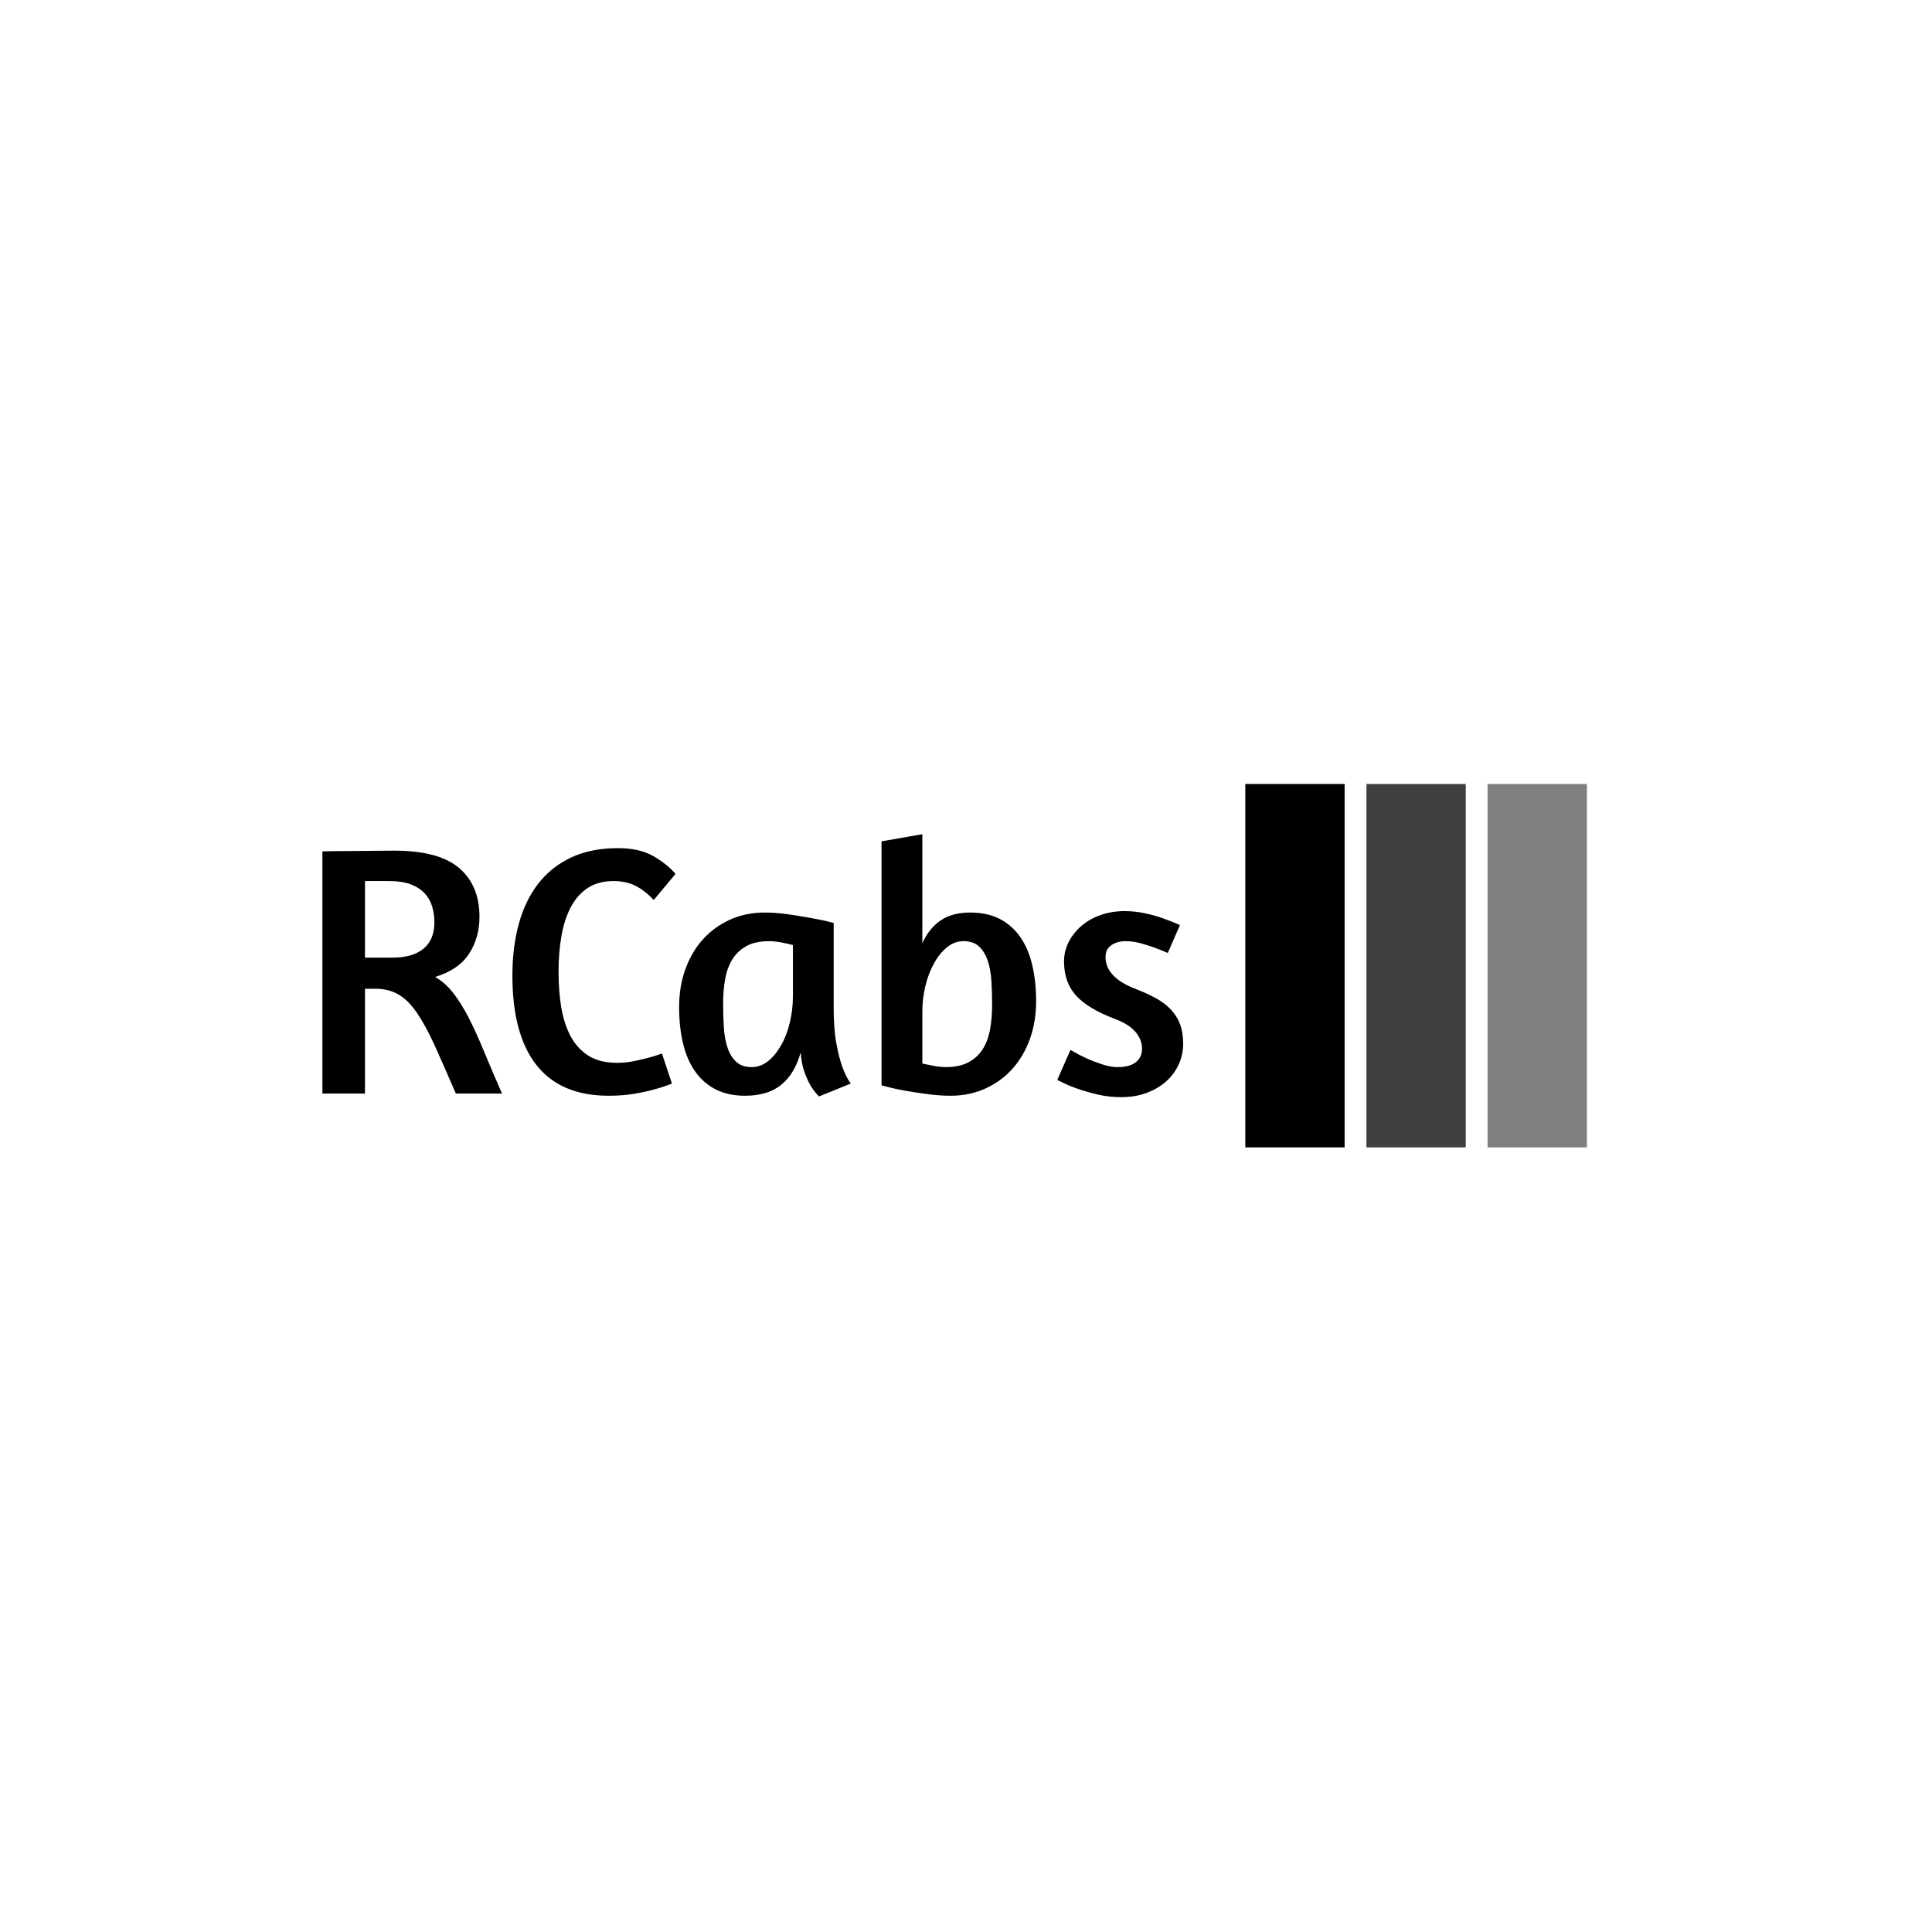<svg xmlns="http://www.w3.org/2000/svg" version="1.1" xmlns:xlink="http://www.w3.org/1999/xlink" xmlns:svgjs="http://svgjs.dev/svgjs" width="1500" height="1500" viewBox="0 0 1500 1500"><rect width="1500" height="1500" fill="#ffffff"></rect><g transform="matrix(0.667,0,0,0.667,249.394,608.346)"><svg viewBox="0 0 396 112" data-background-color="#000000" preserveAspectRatio="xMidYMid meet" height="424" width="1500" xmlns="http://www.w3.org/2000/svg" xmlns:xlink="http://www.w3.org/1999/xlink"><g id="tight-bounds" transform="matrix(1,0,0,1,0.24,0.127)"><svg viewBox="0 0 395.52 111.746" height="111.746" width="395.52"><g><svg viewBox="0 0 591.026 166.981" height="111.746" width="395.52"><g transform="matrix(1,0,0,1,0,23.078)"><svg viewBox="0 0 395.52 120.826" height="120.826" width="395.52"><g id="textblocktransform"><svg viewBox="0 0 395.52 120.826" height="120.826" width="395.52" id="textblock"><g><svg viewBox="0 0 395.52 120.826" height="120.826" width="395.52"><g transform="matrix(1,0,0,1,0,0)"><svg width="395.52" viewBox="3.5 -36.25 120.29 36.75" height="120.826" data-palette-color="#89939e"><path d="M3.5 0L3.5-33.85Q3.85-33.85 5.1-33.88 6.35-33.9 7.9-33.9 9.45-33.9 11-33.93 12.55-33.95 13.55-33.95L13.55-33.95Q19.75-33.95 22.6-31.53 25.45-29.1 25.45-24.7L25.45-24.7Q25.45-21.8 24-19.55 22.55-17.3 19.25-16.3L19.25-16.3Q20.65-15.5 21.75-14.1 22.85-12.7 23.9-10.68 24.95-8.65 26.05-5.98 27.15-3.3 28.6 0L28.6 0 22.15 0Q20.45-3.95 19.18-6.75 17.9-9.55 16.7-11.3 15.5-13.05 14.13-13.85 12.75-14.65 10.9-14.65L10.9-14.65 9.45-14.65 9.45 0 3.5 0ZM9.45-29.7L9.45-19 13.3-19Q16.1-19 17.63-20.25 19.15-21.5 19.15-23.95L19.15-23.95Q19.15-25.05 18.85-26.1 18.55-27.15 17.82-27.95 17.1-28.75 15.88-29.23 14.65-29.7 12.8-29.7L12.8-29.7 9.45-29.7ZM52.85-30.7L49.8-27.05Q48.6-28.35 47.27-29.03 45.95-29.7 44.2-29.7L44.2-29.7Q42.05-29.7 40.57-28.73 39.1-27.75 38.2-26.03 37.3-24.3 36.9-22 36.5-19.7 36.5-17.05L36.5-17.05Q36.5-14.4 36.87-12.1 37.25-9.8 38.17-8.05 39.1-6.3 40.67-5.3 42.25-4.3 44.65-4.3L44.65-4.3Q45.8-4.3 46.85-4.5 47.9-4.7 48.77-4.93 49.65-5.15 50.22-5.35 50.8-5.55 50.95-5.6L50.95-5.6 52.35-1.4 51.7-1.15Q51.05-0.9 49.87-0.58 48.7-0.25 47.07 0.03 45.45 0.3 43.5 0.3L43.5 0.3Q36.8 0.3 33.42-3.98 30.05-8.25 30.05-16.5L30.05-16.5Q30.05-20.45 30.95-23.73 31.85-27 33.67-29.35 35.5-31.7 38.27-33 41.05-34.3 44.8-34.3L44.8-34.3Q47.8-34.3 49.72-33.2 51.65-32.1 52.85-30.7L52.85-30.7ZM74.95-23.85L74.95-12.05Q74.95-9.05 75.32-7.03 75.7-5 76.15-3.75L76.15-3.75Q76.7-2.25 77.34-1.4L77.34-1.4 72.9 0.4Q72.25-0.25 71.7-1.15L71.7-1.15Q71.25-1.95 70.84-3.08 70.45-4.2 70.34-5.75L70.34-5.75Q69.5-2.75 67.62-1.23 65.75 0.3 62.55 0.3L62.55 0.3Q60.2 0.3 58.47-0.58 56.75-1.45 55.6-3.08 54.45-4.7 53.9-7 53.35-9.3 53.35-12.1L53.35-12.1Q53.35-14.95 54.22-17.38 55.1-19.8 56.67-21.55 58.25-23.3 60.45-24.3 62.65-25.3 65.3-25.3L65.3-25.3Q66.8-25.3 68.42-25.08 70.05-24.85 71.45-24.6 72.84-24.35 73.82-24.13 74.8-23.9 74.95-23.85L74.95-23.85ZM63.5-3.7Q64.75-3.7 65.8-4.55 66.84-5.4 67.62-6.78 68.4-8.15 68.82-9.93 69.25-11.7 69.25-13.55L69.25-13.55 69.25-20.75Q68.75-20.9 67.75-21.1 66.75-21.3 65.95-21.3L65.95-21.3Q64.05-21.3 62.82-20.65 61.6-20 60.85-18.85 60.1-17.7 59.8-16.1 59.5-14.5 59.5-12.6L59.5-12.6Q59.5-10.85 59.6-9.25 59.7-7.65 60.12-6.4 60.55-5.15 61.35-4.42 62.15-3.7 63.5-3.7L63.5-3.7ZM81.64-1.15L81.64-35.25 87.34-36.25 87.34-21Q88.24-23.05 89.87-24.18 91.49-25.3 94.04-25.3L94.04-25.3Q96.39-25.3 98.12-24.43 99.84-23.55 100.99-21.93 102.14-20.3 102.69-18 103.24-15.7 103.24-12.9L103.24-12.9Q103.24-10.05 102.37-7.63 101.49-5.2 99.92-3.45 98.34-1.7 96.14-0.7 93.94 0.3 91.29 0.3L91.29 0.3Q89.79 0.3 88.09 0.08 86.39-0.15 84.94-0.4L84.94-0.4Q83.29-0.7 81.64-1.15L81.64-1.15ZM93.09-21.3Q91.84-21.3 90.79-20.45 89.74-19.6 88.97-18.2 88.19-16.8 87.77-15.05 87.34-13.3 87.34-11.45L87.34-11.45 87.34-4.2Q87.79-4.1 88.79-3.9 89.79-3.7 90.64-3.7L90.64-3.7Q92.49-3.7 93.74-4.35 94.99-5 95.74-6.15 96.49-7.3 96.79-8.9 97.09-10.5 97.09-12.4L97.09-12.4Q97.09-14.15 96.99-15.75 96.89-17.35 96.47-18.6 96.04-19.85 95.24-20.58 94.44-21.3 93.09-21.3L93.09-21.3ZM115.59-25.5L115.59-25.5Q117.04-25.5 118.44-25.2 119.84-24.9 120.94-24.5L120.94-24.5Q122.24-24.05 123.34-23.55L123.34-23.55 121.64-19.65Q120.64-20.1 119.64-20.45L119.64-20.45Q118.79-20.75 117.77-21.03 116.74-21.3 115.74-21.3L115.74-21.3Q114.59-21.3 113.77-20.75 112.94-20.2 112.94-19.1L112.94-19.1Q112.94-16.25 117.09-14.65L117.09-14.65Q118.64-14.05 119.89-13.38 121.14-12.7 122.02-11.8 122.89-10.9 123.34-9.73 123.79-8.55 123.79-6.95L123.79-6.95Q123.79-5.55 123.22-4.2 122.64-2.85 121.52-1.8 120.39-0.75 118.77-0.13 117.14 0.5 115.09 0.5L115.09 0.5Q113.44 0.5 111.84 0.13 110.24-0.25 108.97-0.7 107.69-1.15 106.94-1.55L106.94-1.55 106.19-1.9 108.04-6.1 108.69-5.75Q109.34-5.35 110.34-4.9 111.34-4.45 112.49-4.08 113.64-3.7 114.59-3.7L114.59-3.7Q116.34-3.7 117.19-4.4 118.04-5.1 118.04-6.25L118.04-6.25Q118.04-7.55 117.12-8.63 116.19-9.7 114.34-10.4L114.34-10.4Q110.49-11.85 108.82-13.7 107.14-15.55 107.14-18.5L107.14-18.5Q107.14-19.9 107.79-21.18 108.44-22.45 109.57-23.43 110.69-24.4 112.24-24.95 113.79-25.5 115.59-25.5Z" opacity="1" transform="matrix(1,0,0,1,0,0)" fill="#000000" class="wordmark-text-0" data-fill-palette-color="primary" id="text-0"></path></svg></g></svg></g></svg></g></svg></g><g transform="matrix(1,0,0,1,424.044,0)"><svg viewBox="0 0 166.981 166.981" height="166.981" width="166.981"><g data-palette-color="#dedede"><rect width="45.642" height="166.981" fill="#000000" stroke="transparent" data-fill-palette-color="accent" x="0" fill-opacity="1"></rect><rect width="45.642" height="166.981" fill="#000000" stroke="transparent" data-fill-palette-color="accent" x="55.66" fill-opacity="0.75"></rect><rect width="45.642" height="166.981" fill="#000000" stroke="transparent" data-fill-palette-color="accent" x="111.321" fill-opacity="0.5"></rect></g></svg></g></svg></g><defs></defs></svg><rect width="395.52" height="111.746" fill="none" stroke="none" visibility="hidden"></rect></g></svg></g></svg>